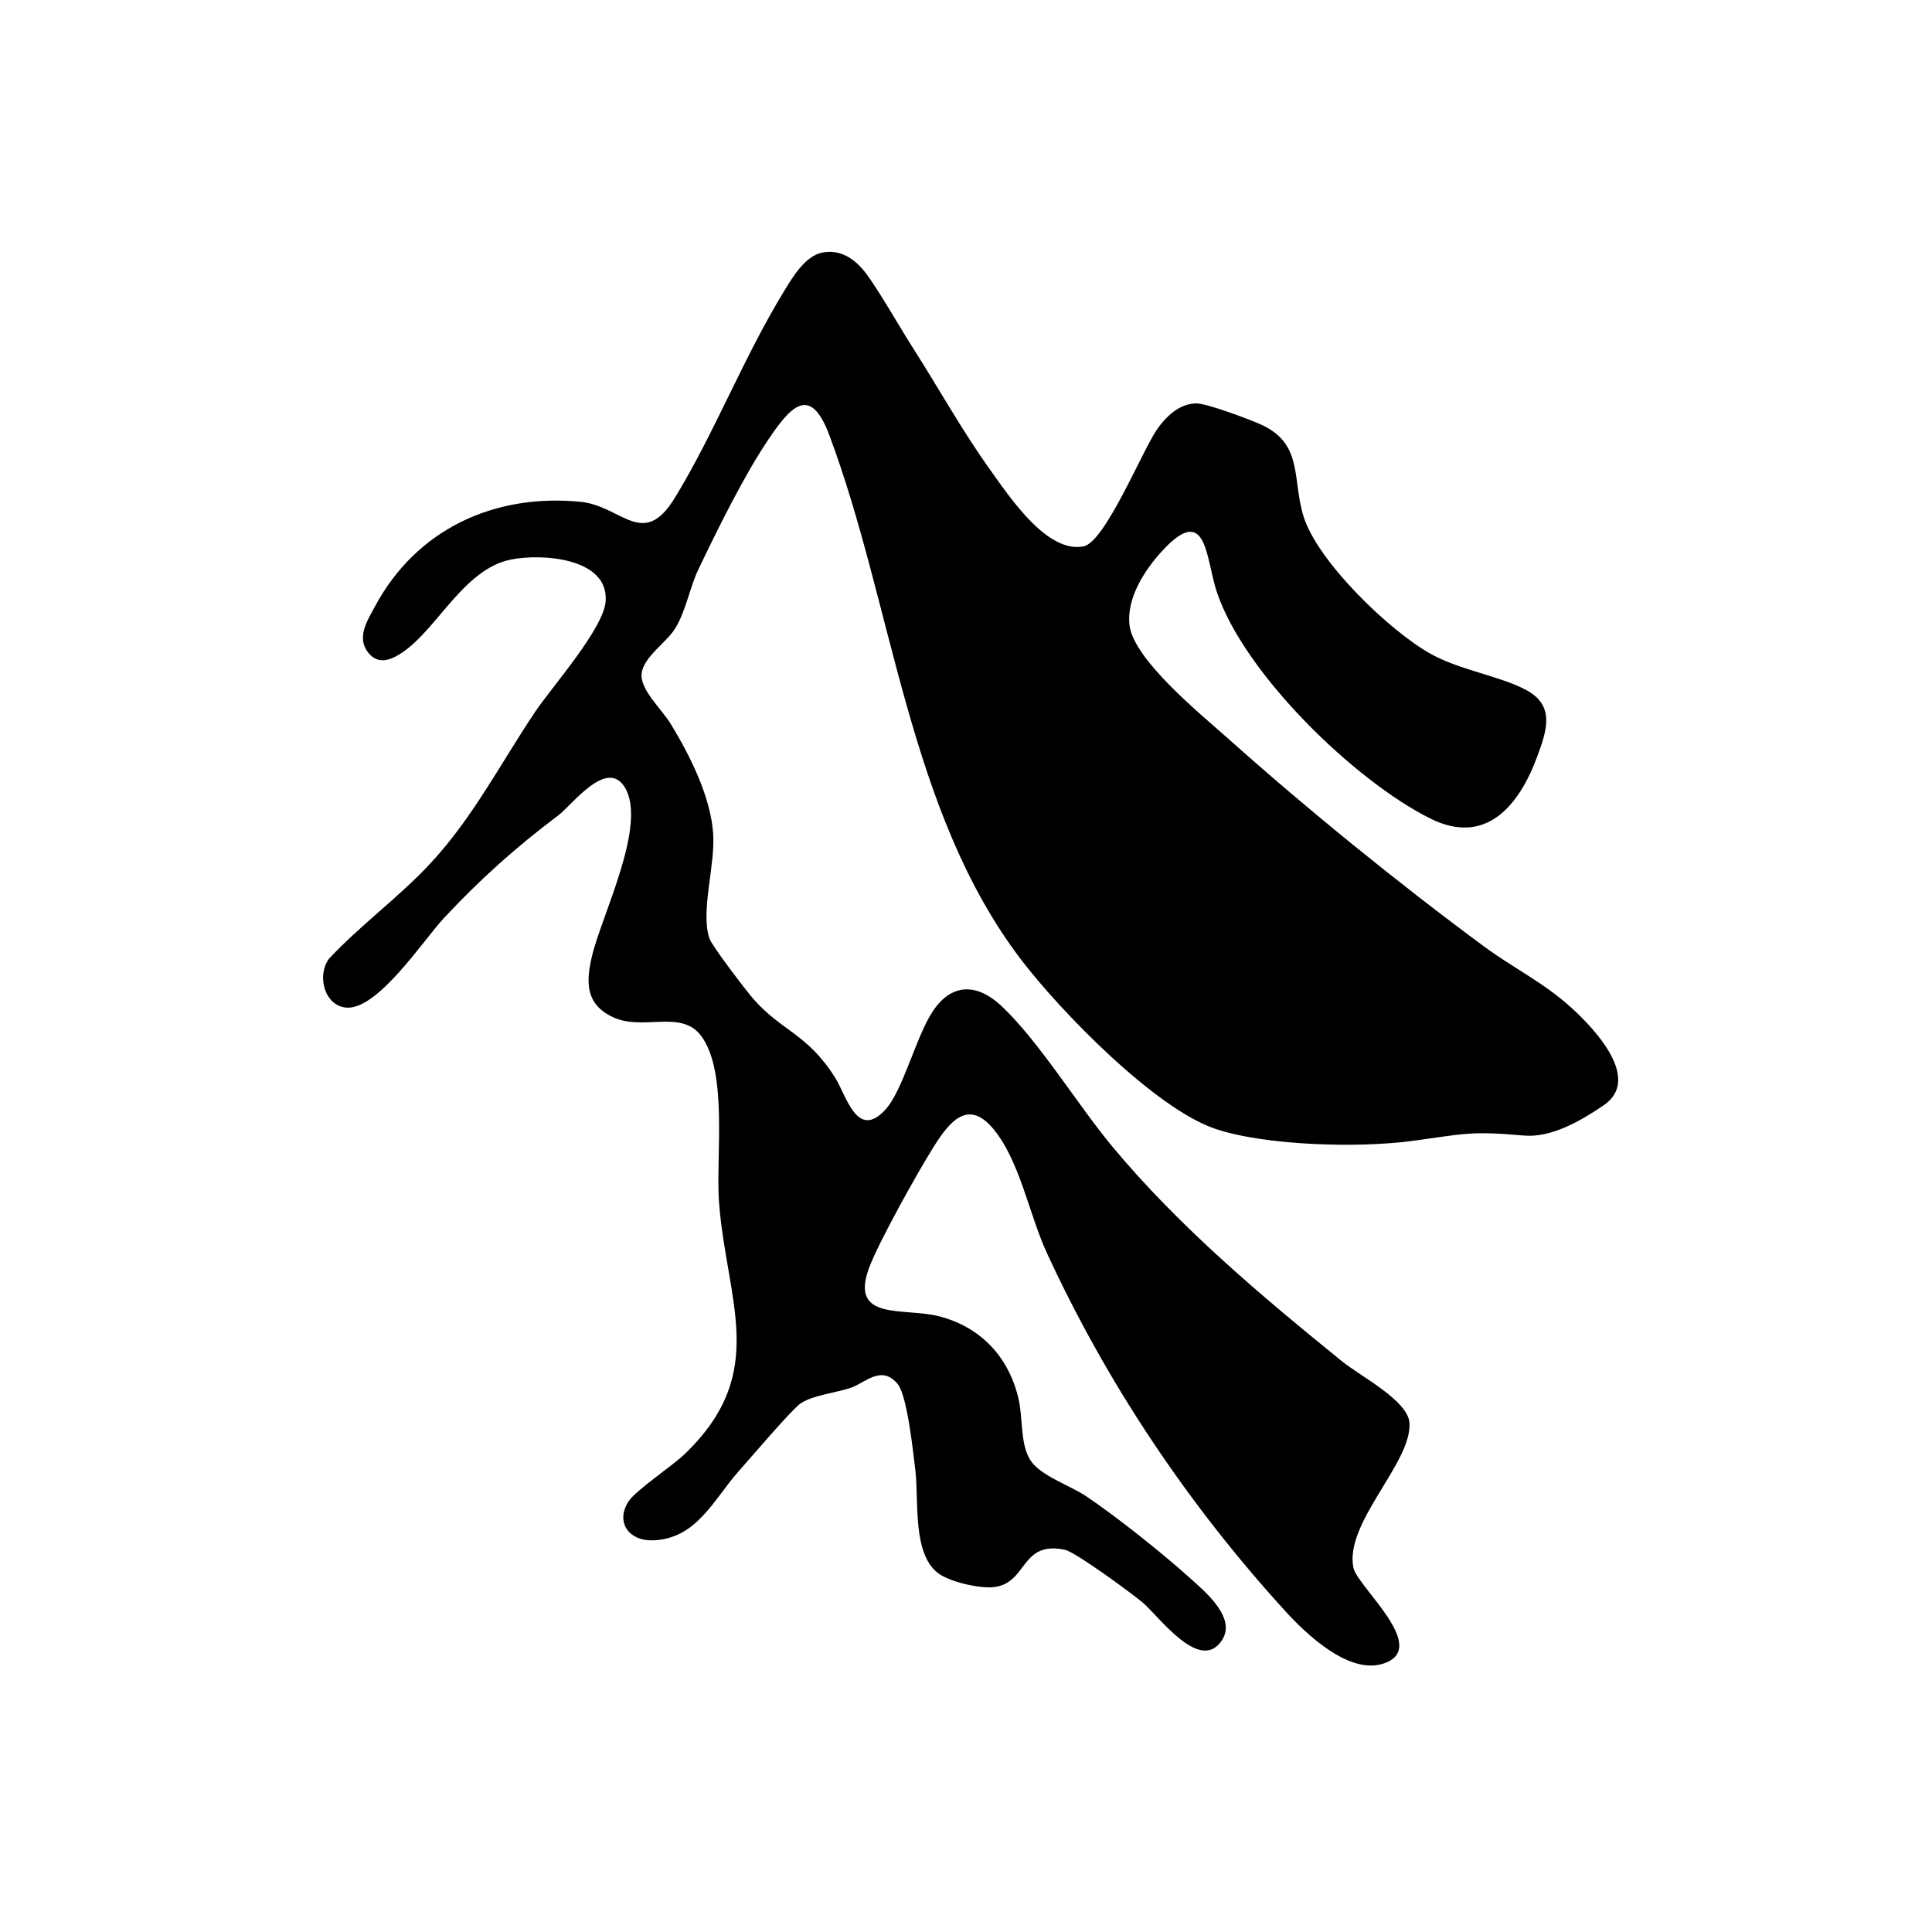 <?xml version="1.0" encoding="UTF-8"?>
<svg id="Layer_1" data-name="Layer 1" xmlns="http://www.w3.org/2000/svg" viewBox="0 0 512 512">
  <path d="M217.94,66.94c4.17-.86,7.73,1.13,10.46,4.16,3.23,3.59,10.06,15.67,13.25,20.65,6.94,10.82,13.25,22.29,20.8,32.82,5.07,7.08,15.02,22.13,24.68,20.23,5.76-1.13,15.56-25.35,19.48-30.98,2.42-3.48,5.97-6.92,10.5-6.91,2.79.01,14.26,4.3,17.24,5.68,11.1,5.14,8.03,14.48,11.13,24.35,3.76,11.94,22.83,30.36,33.78,36.4,7.81,4.31,18.2,5.78,25.18,9.51,7.76,4.15,5.47,10.75,2.96,17.58-4.8,13.05-13.61,23.84-28.35,16.49-20.14-10.04-49.45-38.56-56.6-60.1-2.94-8.86-2.54-23.76-14.44-10.84-4.68,5.08-9.54,12.58-8.67,19.75,1.11,9.16,19.17,23.79,26.05,29.93,21.15,18.89,45.03,38.26,67.86,55.14,7.72,5.7,15.77,9.53,23.17,16.25,6.06,5.5,18.82,18.89,8.56,25.87-6.03,4.1-13.83,8.66-21.15,8.01-14.73-1.32-16.1-.33-30.07,1.49-13.96,1.81-38.49,1.2-51.72-3.28-15.99-5.41-40.99-31.14-51.41-44.79-30-39.29-33.89-93.79-50.89-139.13-5.14-13.7-10.48-7.06-16.13,1.28-6.41,9.47-13.48,23.85-18.5,34.33-2.38,4.97-3.33,11.17-6.25,15.82-2.26,3.6-8.24,7.43-8.81,11.74s5.25,9.42,7.72,13.49c5.09,8.38,10.51,19.11,11.22,28.99.61,8.46-3.38,20.51-1,27.81.63,1.95,9.72,13.82,11.61,15.99,7.52,8.62,14.29,9.19,21.7,20.88,3.01,4.75,5.81,16.65,13.29,8.57,4.7-5.08,8.13-19.33,12.57-26.06,5.09-7.7,11.88-7.45,18.28-1.42,9.9,9.32,20.19,26.19,29.2,37.04,17.75,21.38,39.57,39.71,61.11,57.16,4.78,3.87,17.35,10.31,17.77,16.2.74,10.55-17.3,26.47-14.85,38.44,1.04,5.06,20.71,21.44,7.75,25.45-8.98,2.78-20.11-7.73-25.68-13.83-25.78-28.24-47.33-60.35-63.35-95.14-4.7-10.21-7.18-24.61-14.32-32.99-6.62-7.76-11.51-1.61-15.59,4.87-4.12,6.53-14.86,25.71-17.26,32.41-4.98,13.89,9.28,10.22,18.51,12.55,11.16,2.81,18.72,10.87,21.24,22.13,1.12,4.99.4,11.68,3.01,15.91s10.48,6.75,14.8,9.64c7.86,5.25,20.29,15.15,27.36,21.53,4.05,3.65,12.6,10.61,8.72,16.63-5.79,8.97-16.75-6.32-20.97-9.89-2.96-2.5-17.88-13.45-20.66-14.04-11.93-2.51-9.85,9-18.98,9.9-3.83.38-11.65-1.39-14.74-3.78-6.77-5.25-4.98-19.27-5.93-27.19-.58-4.84-2.16-19.84-4.71-22.89-4.29-5.15-8.6-.27-12.4,1.03-3.97,1.36-9.87,1.9-13.25,4.1-2.23,1.45-13.72,14.94-16.56,18.13-6.53,7.35-11.12,17.99-22.86,18.2-6.14.11-9.73-4.78-6.27-10.27,1.86-2.95,11.62-9.41,14.96-12.63,22.45-21.62,11.08-40.3,9.06-66.66-.91-11.92,2.46-34.5-4.75-44.14-5.32-7.1-15.4-1.18-23.41-4.97-7.19-3.4-7.16-9.15-5.53-16.09,2.54-10.79,14.7-34.79,8.77-44.71-4.77-7.99-13.96,4.55-17.72,7.38-11.16,8.38-20.68,16.9-30.32,27.24-5.4,5.79-17.6,24.51-25.94,23.66-5.79-.59-7.73-8.68-4.41-13.01,8.41-8.97,18.46-16.2,26.83-25.21,11.25-12.1,18.57-26.46,27.71-40.1,4.48-6.69,18.24-22.12,18.73-29.42.77-11.51-17.11-12.65-25.22-10.97-12.33,2.56-19.27,18.1-28.41,24.42-3.12,2.16-6.63,3.7-9.4.09-3.04-3.98-.07-8.49,1.97-12.25,10.99-20.36,31.57-29.84,54.41-27.58,10.92,1.08,16.55,12.72,24.98-1.06,10.57-17.28,18.24-37.36,29.19-55.17,2.22-3.61,5.41-8.91,9.89-9.83Z"/>
</svg>